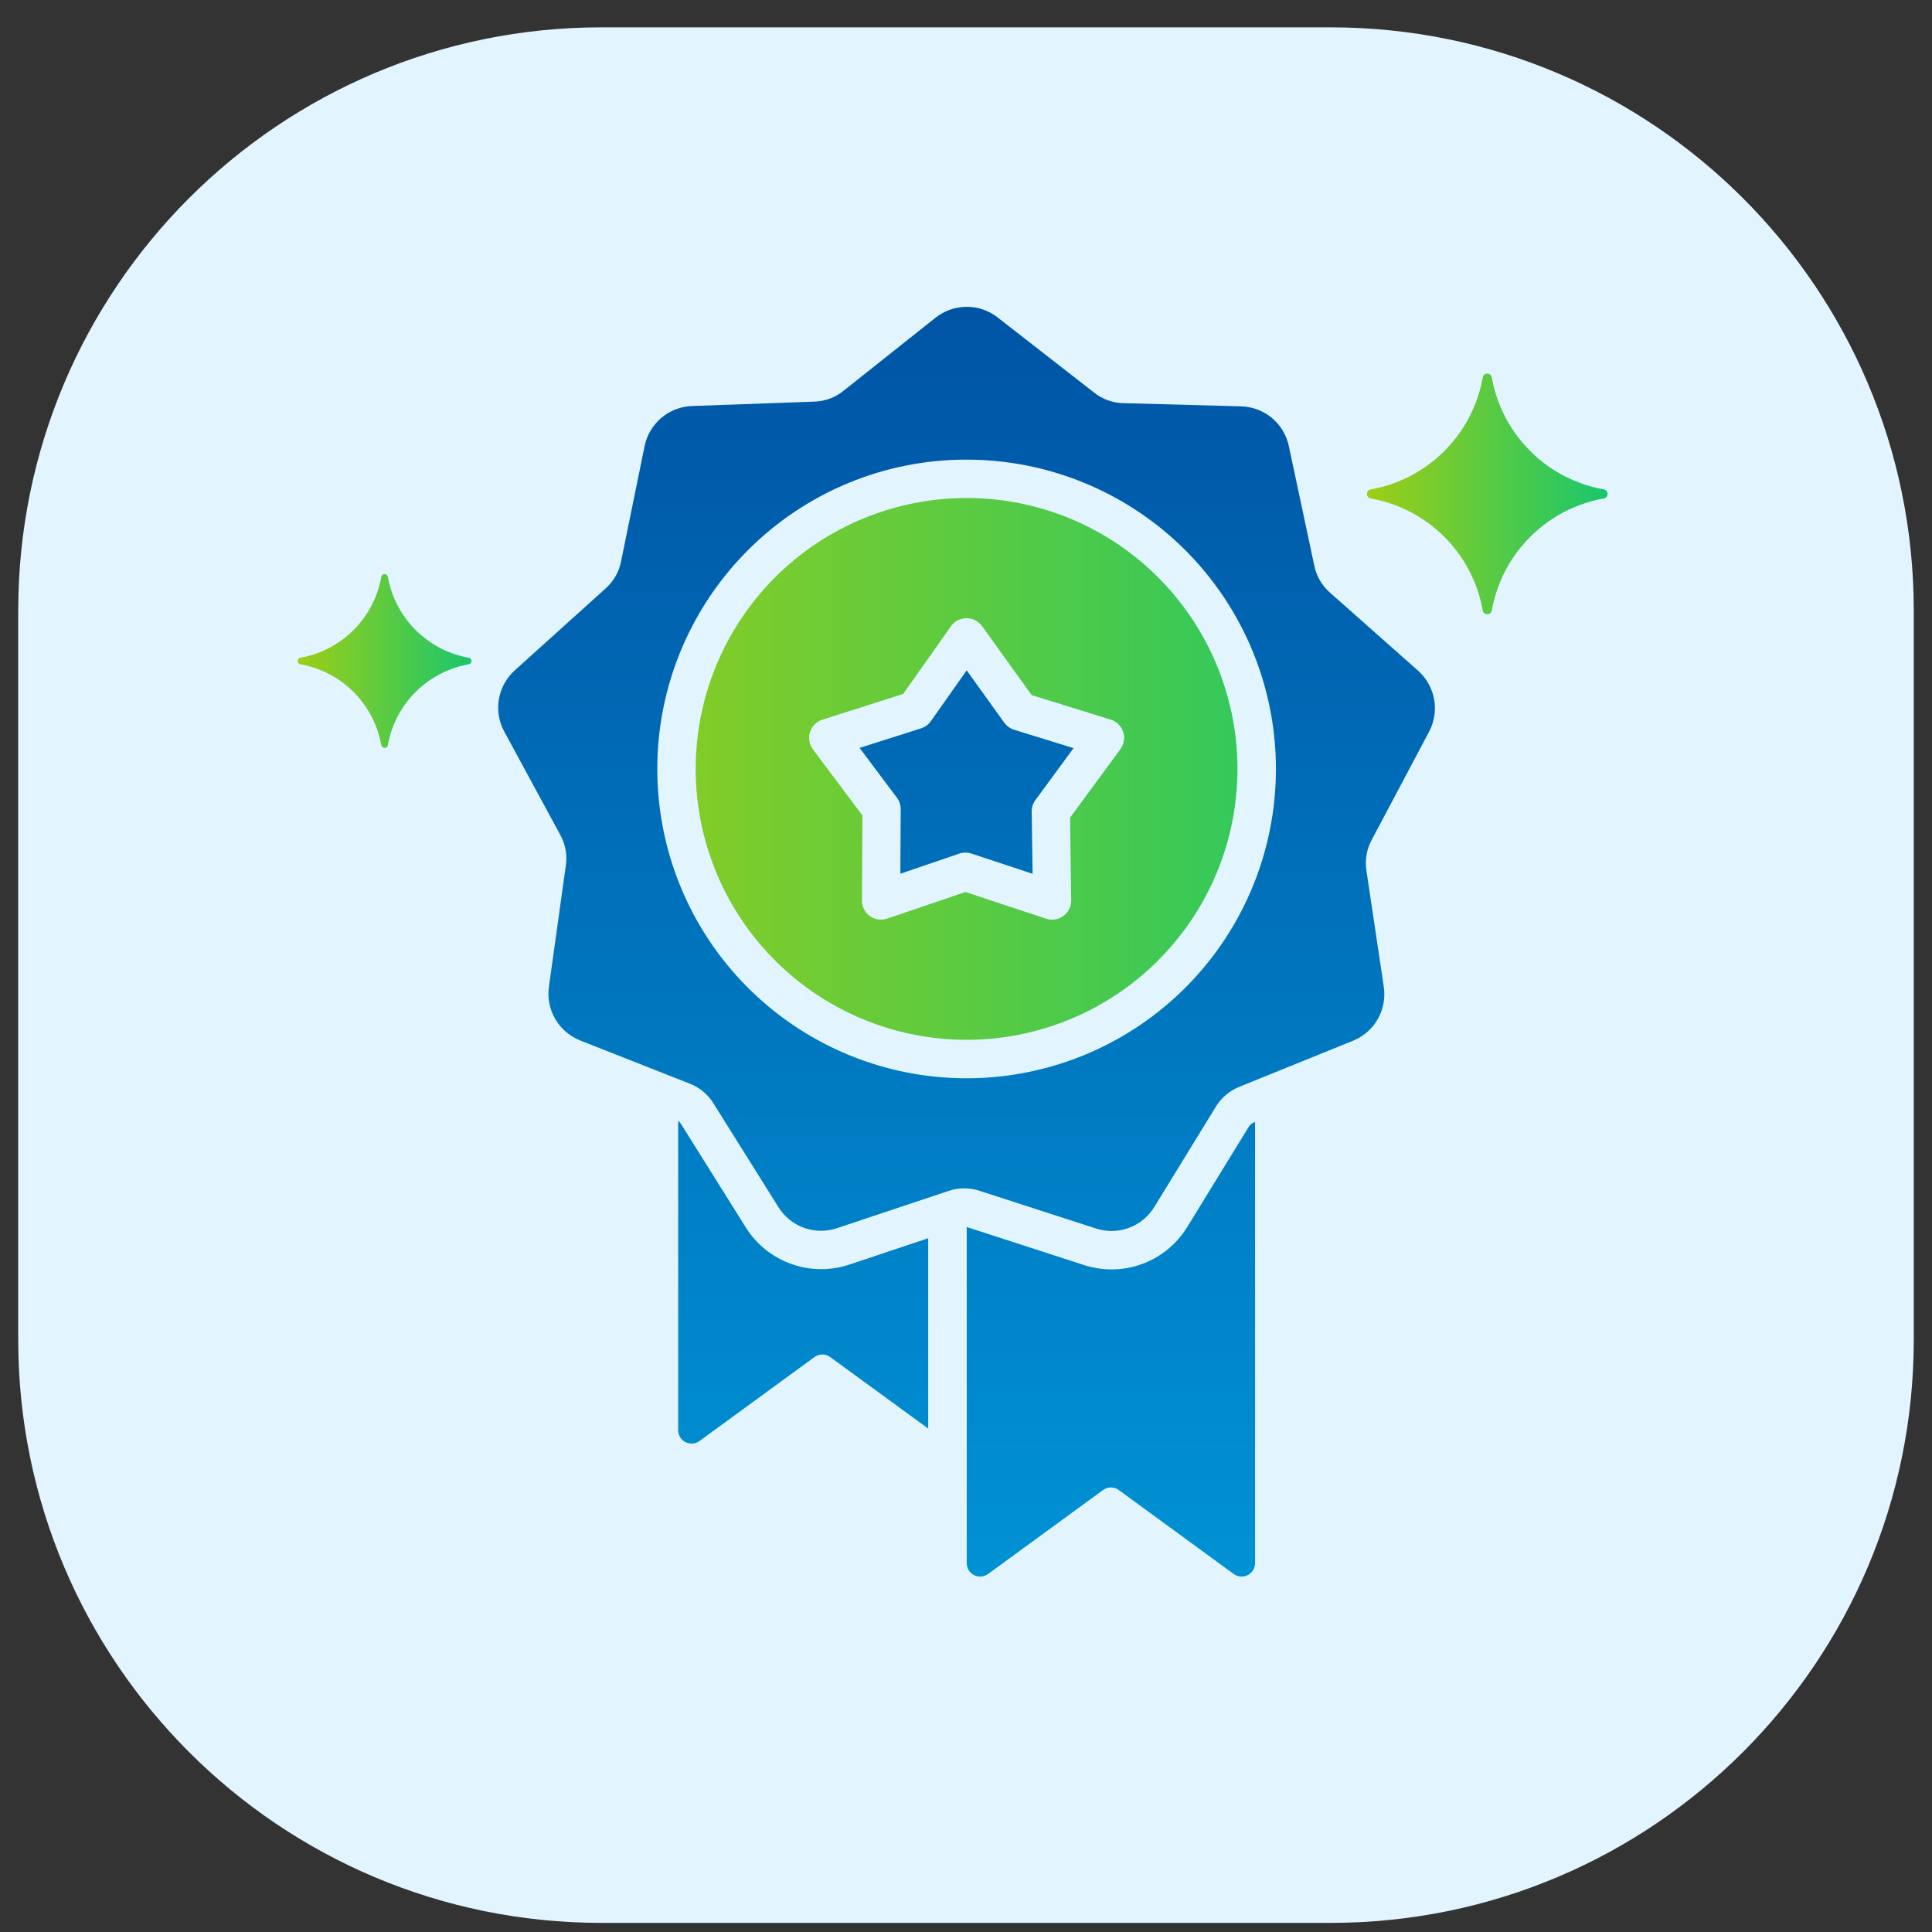 <svg width="53" height="53" viewBox="0 0 53 53" fill="none" xmlns="http://www.w3.org/2000/svg">
<rect x="0" y="0" width="53" height="53" fill="#333333" stroke="none"/>
<path d="M0.5 16.75C0.5 7.913 7.663 0.75 16.5 0.75H36.5C45.337 0.75 52.5 7.913 52.5 16.75V36.75C52.5 45.587 45.337 52.75 36.5 52.75H16.5C7.663 52.75 0.5 45.587 0.5 36.75V16.75Z" fill="#E2F5FF"/>
<path fill-rule="evenodd" clip-rule="evenodd" d="M27.376 8.715C27.131 8.52 26.827 8.415 26.515 8.417C26.202 8.418 25.9 8.526 25.656 8.722L23.144 10.717C22.914 10.906 22.628 11.012 22.33 11.018L18.991 11.138C18.679 11.147 18.38 11.262 18.142 11.464C17.904 11.666 17.741 11.943 17.681 12.249L17.039 15.392C16.984 15.684 16.833 15.949 16.61 16.146L14.128 18.384C13.895 18.592 13.739 18.873 13.686 19.18C13.633 19.488 13.687 19.805 13.838 20.078L15.367 22.898C15.512 23.158 15.566 23.459 15.521 23.753L15.059 27.062C15.014 27.371 15.075 27.686 15.232 27.956C15.39 28.226 15.634 28.434 15.926 28.547L18.91 29.723C19.188 29.828 19.423 30.023 19.577 30.277L21.351 33.109C21.514 33.375 21.764 33.578 22.058 33.683C22.352 33.789 22.673 33.791 22.968 33.69L26.011 32.674C26.292 32.576 26.597 32.575 26.879 32.67L30.058 33.699C30.354 33.798 30.675 33.792 30.968 33.684C31.261 33.576 31.509 33.371 31.67 33.104L33.348 30.37C33.501 30.114 33.734 29.917 34.011 29.809L37.108 28.554C37.398 28.439 37.641 28.229 37.796 27.957C37.95 27.686 38.008 27.37 37.96 27.062L37.486 23.89C37.438 23.596 37.49 23.296 37.633 23.035L39.198 20.083C39.347 19.808 39.398 19.491 39.342 19.183C39.286 18.876 39.128 18.597 38.893 18.391L36.491 16.263C36.266 16.069 36.112 15.805 36.054 15.513L35.358 12.245C35.295 11.939 35.13 11.664 34.89 11.464C34.65 11.265 34.349 11.153 34.036 11.147L30.83 11.06C30.532 11.057 30.244 10.954 30.011 10.767L27.376 8.715ZM31.899 14.534C30.382 13.289 28.479 12.609 26.516 12.609C25.402 12.607 24.298 12.826 23.268 13.253C22.239 13.68 21.304 14.305 20.517 15.094C19.128 16.483 18.265 18.309 18.072 20.263C17.88 22.217 18.371 24.177 19.461 25.809C20.552 27.441 22.175 28.645 24.054 29.215C25.933 29.785 27.951 29.685 29.765 28.934C31.578 28.183 33.075 26.826 34.001 25.094C34.926 23.363 35.222 21.364 34.839 19.438C34.456 17.513 33.417 15.78 31.899 14.534Z" fill="url(#paint0_linear_2971_13050)"/>
<path fill-rule="evenodd" clip-rule="evenodd" d="M31.77 15.839C32.986 17.055 33.742 18.654 33.911 20.365C34.08 22.076 33.65 23.793 32.694 25.222C31.739 26.652 30.318 27.706 28.673 28.205C27.027 28.704 25.26 28.617 23.672 27.959C22.083 27.301 20.772 26.113 19.962 24.597C19.151 23.08 18.892 21.33 19.227 19.644C19.563 17.957 20.473 16.44 21.802 15.349C23.131 14.258 24.797 13.662 26.516 13.662C27.492 13.661 28.459 13.853 29.36 14.226C30.262 14.6 31.081 15.148 31.77 15.839ZM28.301 19.069L26.962 17.206C26.916 17.132 26.851 17.072 26.776 17.029C26.701 16.986 26.616 16.962 26.529 16.96C26.442 16.957 26.356 16.977 26.279 17.015C26.201 17.054 26.134 17.112 26.085 17.183L24.777 19.036L22.577 19.738C22.495 19.761 22.421 19.804 22.359 19.862C22.297 19.921 22.251 19.994 22.224 20.074C22.197 20.155 22.189 20.241 22.203 20.325C22.216 20.409 22.249 20.488 22.3 20.556L23.659 22.371L23.646 24.663C23.64 24.75 23.655 24.837 23.69 24.916C23.725 24.996 23.779 25.065 23.848 25.118C23.917 25.172 23.998 25.207 24.083 25.221C24.169 25.235 24.257 25.228 24.339 25.2L26.485 24.47L28.697 25.202C28.752 25.22 28.81 25.229 28.868 25.229C28.936 25.228 29.005 25.213 29.068 25.186C29.131 25.159 29.189 25.119 29.237 25.07C29.285 25.021 29.323 24.962 29.349 24.898C29.374 24.834 29.387 24.765 29.386 24.697L29.355 22.43L30.735 20.552C30.784 20.485 30.817 20.406 30.83 20.323C30.844 20.241 30.837 20.156 30.81 20.076C30.784 19.997 30.739 19.924 30.679 19.866C30.619 19.807 30.546 19.764 30.466 19.74L28.301 19.069Z" fill="url(#paint1_linear_2971_13050)"/>
<path fill-rule="evenodd" clip-rule="evenodd" d="M34.43 30.777L34.411 30.786C34.342 30.81 34.285 30.858 34.25 30.922L32.572 33.656C32.286 34.124 31.851 34.483 31.336 34.673C30.822 34.863 30.258 34.873 29.737 34.703L26.558 33.673C26.545 33.669 26.533 33.665 26.52 33.662V42.881C26.52 42.949 26.539 43.016 26.574 43.074C26.61 43.132 26.661 43.179 26.721 43.21C26.782 43.241 26.85 43.254 26.918 43.249C26.986 43.243 27.051 43.219 27.106 43.179L30.258 40.877C30.32 40.83 30.397 40.805 30.475 40.805C30.554 40.805 30.63 40.83 30.693 40.877L33.844 43.179C33.9 43.219 33.965 43.243 34.032 43.249C34.1 43.254 34.168 43.241 34.229 43.21C34.29 43.179 34.34 43.132 34.376 43.074C34.412 43.016 34.43 42.949 34.43 42.881V30.777ZM22.776 37.229L25.463 39.189L25.463 33.968L23.302 34.69C22.782 34.864 22.219 34.858 21.703 34.673C21.187 34.488 20.748 34.135 20.458 33.67L18.686 30.84C18.665 30.803 18.637 30.771 18.604 30.746V39.232C18.604 39.3 18.622 39.367 18.658 39.425C18.694 39.484 18.744 39.531 18.805 39.562C18.866 39.592 18.934 39.606 19.002 39.6C19.07 39.595 19.135 39.571 19.19 39.53L22.342 37.229C22.404 37.182 22.481 37.157 22.559 37.157C22.637 37.157 22.713 37.182 22.776 37.229Z" fill="url(#paint2_linear_2971_13050)"/>
<path d="M27.552 19.825C27.618 19.918 27.714 19.987 27.823 20.02L29.45 20.524L28.403 21.95C28.33 22.05 28.295 22.172 28.303 22.296L28.327 23.971L26.649 23.416C26.532 23.377 26.405 23.381 26.291 23.426L24.699 23.968L24.709 22.2C24.71 22.085 24.673 21.974 24.604 21.883L23.581 20.517L25.266 19.981C25.376 19.946 25.471 19.876 25.537 19.782L26.519 18.39L27.55 19.826L27.552 19.825Z" fill="url(#paint3_linear_2971_13050)"/>
<path fill-rule="evenodd" clip-rule="evenodd" d="M38.255 13.851C38.061 13.779 37.858 13.723 37.65 13.683C37.635 13.68 37.62 13.677 37.604 13.675C37.465 13.65 37.465 13.45 37.604 13.425C37.62 13.423 37.635 13.42 37.65 13.417C37.858 13.377 38.061 13.321 38.255 13.249C38.371 13.206 38.485 13.157 38.596 13.104C39.361 12.732 39.982 12.111 40.353 11.346C40.407 11.235 40.456 11.121 40.499 11.005C40.571 10.811 40.627 10.608 40.667 10.4C40.67 10.385 40.673 10.37 40.675 10.354C40.7 10.215 40.9 10.215 40.925 10.354C40.927 10.37 40.93 10.385 40.933 10.4C40.973 10.608 41.029 10.811 41.101 11.005C41.144 11.121 41.193 11.235 41.246 11.346C41.618 12.111 42.239 12.732 43.004 13.104C43.115 13.157 43.229 13.206 43.345 13.249C43.539 13.321 43.742 13.377 43.95 13.417C43.965 13.42 43.98 13.423 43.996 13.425C44.135 13.45 44.135 13.65 43.996 13.675C43.98 13.677 43.965 13.68 43.95 13.683C43.742 13.723 43.539 13.779 43.345 13.851C43.229 13.894 43.115 13.943 43.004 13.996C42.239 14.368 41.618 14.989 41.246 15.754C41.193 15.865 41.144 15.979 41.101 16.095C41.029 16.289 40.973 16.491 40.933 16.7C40.93 16.715 40.927 16.73 40.925 16.746C40.9 16.885 40.7 16.885 40.675 16.746C40.673 16.73 40.67 16.715 40.667 16.7C40.627 16.491 40.571 16.289 40.499 16.095C40.456 15.979 40.407 15.865 40.353 15.754C39.982 14.989 39.361 14.368 38.596 13.996C38.485 13.943 38.371 13.894 38.255 13.851Z" fill="url(#paint4_linear_2971_13050)"/>
<path fill-rule="evenodd" clip-rule="evenodd" d="M8.712 18.351C8.571 18.299 8.425 18.258 8.275 18.229C8.264 18.227 8.253 18.225 8.242 18.223C8.141 18.205 8.141 18.061 8.242 18.043C8.253 18.041 8.264 18.039 8.275 18.037C8.425 18.009 8.571 17.968 8.712 17.916C8.796 17.885 8.878 17.85 8.958 17.811C9.511 17.542 9.959 17.094 10.227 16.541C10.266 16.461 10.301 16.379 10.332 16.295C10.384 16.155 10.425 16.009 10.454 15.858C10.456 15.848 10.458 15.836 10.46 15.825C10.478 15.725 10.622 15.725 10.64 15.825C10.642 15.836 10.644 15.848 10.646 15.858C10.675 16.009 10.716 16.155 10.767 16.295C10.799 16.379 10.834 16.461 10.872 16.541C11.141 17.094 11.589 17.542 12.142 17.811C12.222 17.85 12.304 17.885 12.388 17.916C12.528 17.968 12.674 18.009 12.825 18.037C12.836 18.039 12.847 18.041 12.858 18.043C12.958 18.061 12.958 18.205 12.858 18.223C12.847 18.225 12.836 18.227 12.825 18.229C12.674 18.258 12.528 18.299 12.388 18.351C12.304 18.382 12.222 18.417 12.142 18.456C11.589 18.724 11.141 19.172 10.872 19.725C10.834 19.805 10.799 19.887 10.767 19.971C10.716 20.112 10.675 20.258 10.646 20.408C10.644 20.419 10.642 20.43 10.64 20.441C10.622 20.542 10.478 20.542 10.46 20.441C10.458 20.43 10.456 20.419 10.454 20.408C10.425 20.258 10.384 20.112 10.332 19.971C10.301 19.887 10.266 19.805 10.227 19.725C9.959 19.172 9.511 18.724 8.958 18.456C8.878 18.417 8.796 18.382 8.712 18.351Z" fill="url(#paint5_linear_2971_13050)"/>
<defs>
<linearGradient id="paint0_linear_2971_13050" x1="26.515" y1="8.417" x2="26.515" y2="43.25" gradientUnits="userSpaceOnUse">
<stop stop-color="#0054A5"/>
<stop offset="1" stop-color="#0092D4"/>
</linearGradient>
<linearGradient id="paint1_linear_2971_13050" x1="39.364" y1="25.833" x2="13.666" y2="25.833" gradientUnits="userSpaceOnUse">
<stop stop-color="#19C76D"/>
<stop offset="1" stop-color="#9DCE15"/>
</linearGradient>
<linearGradient id="paint2_linear_2971_13050" x1="26.515" y1="8.417" x2="26.515" y2="43.25" gradientUnits="userSpaceOnUse">
<stop stop-color="#0054A5"/>
<stop offset="1" stop-color="#0092D4"/>
</linearGradient>
<linearGradient id="paint3_linear_2971_13050" x1="26.515" y1="8.417" x2="26.515" y2="43.25" gradientUnits="userSpaceOnUse">
<stop stop-color="#0054A5"/>
<stop offset="1" stop-color="#0092D4"/>
</linearGradient>
<linearGradient id="paint4_linear_2971_13050" x1="44.1" y1="13.55" x2="37.5" y2="13.55" gradientUnits="userSpaceOnUse">
<stop stop-color="#19C76D"/>
<stop offset="1" stop-color="#9DCE15"/>
</linearGradient>
<linearGradient id="paint5_linear_2971_13050" x1="12.933" y1="18.133" x2="8.166" y2="18.133" gradientUnits="userSpaceOnUse">
<stop stop-color="#19C76D"/>
<stop offset="1" stop-color="#9DCE15"/>
</linearGradient>
</defs>
</svg>
